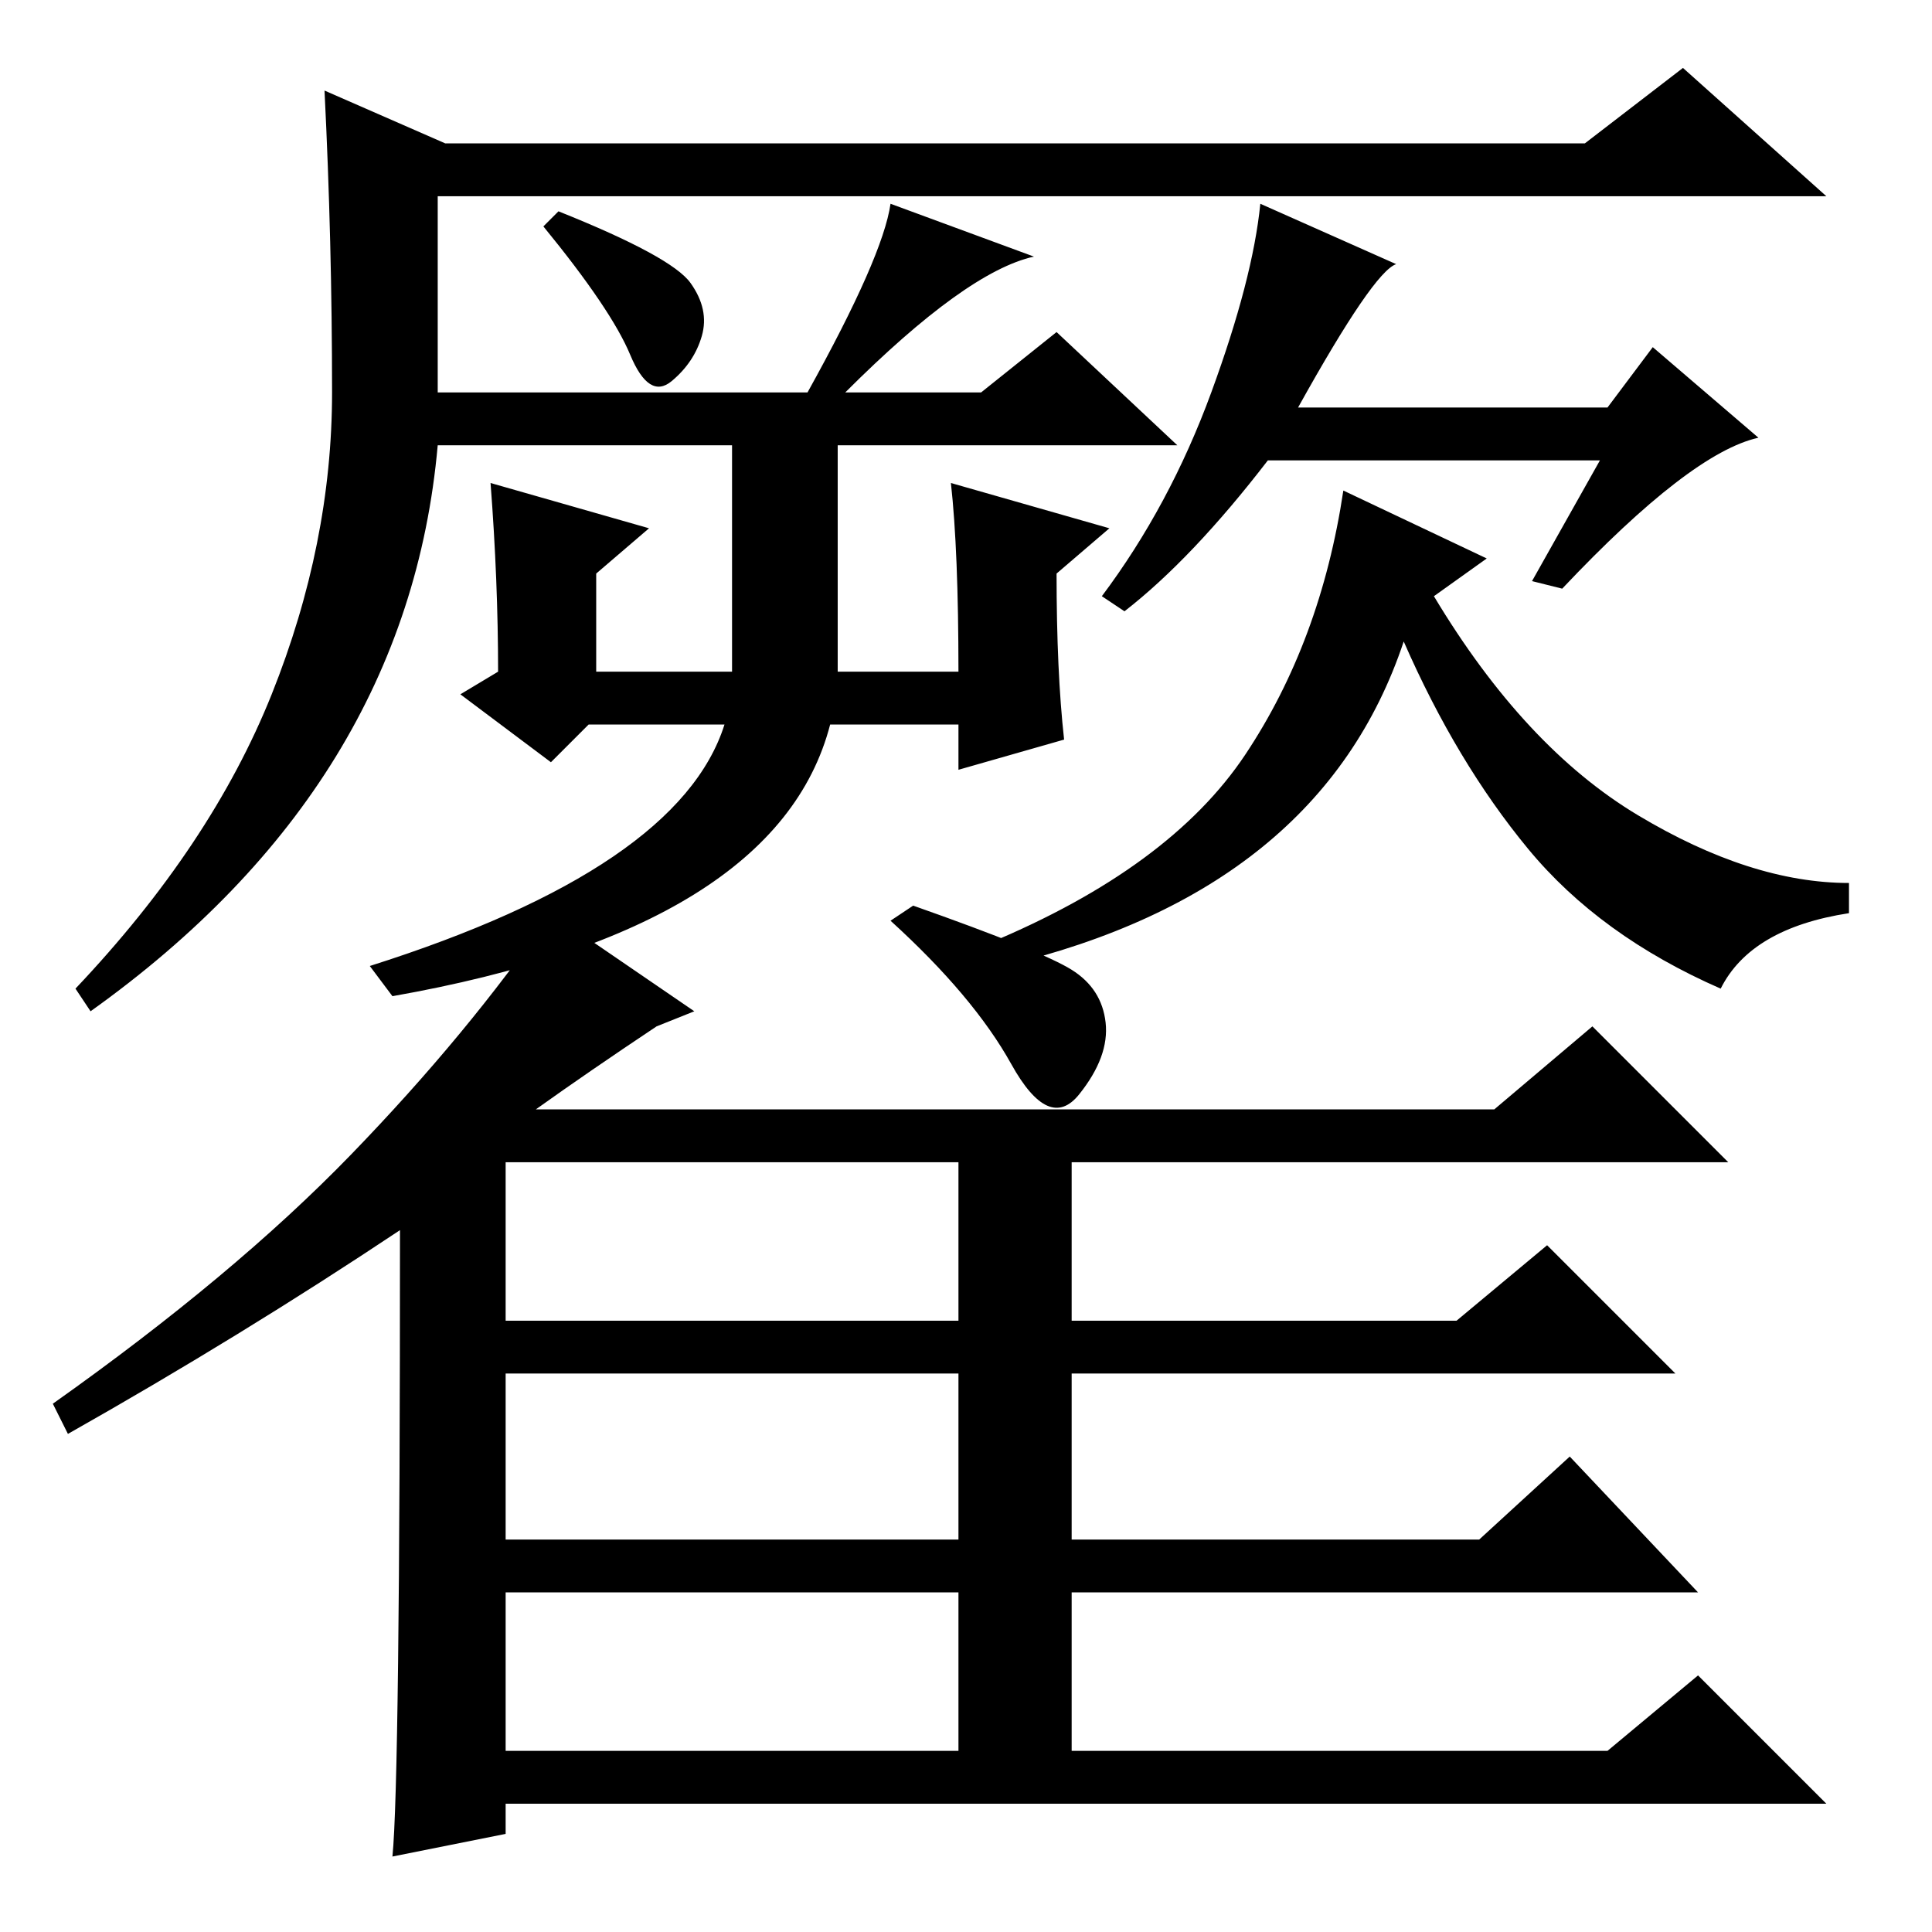 <?xml version="1.0" standalone="no"?>
<!DOCTYPE svg PUBLIC "-//W3C//DTD SVG 1.1//EN" "http://www.w3.org/Graphics/SVG/1.1/DTD/svg11.dtd" >
<svg xmlns="http://www.w3.org/2000/svg" xmlns:xlink="http://www.w3.org/1999/xlink" version="1.1" viewBox="0 -36 256 256">
  <g transform="matrix(1 0 0 -1 0 220)">
   <path fill="currentColor"
d="M58 204h49q10 18 11 25l19 -7q-9 -2 -25 -18h18l10 8l16 -15h-45v-30h16q0 16 -1 25l21 -6l-7 -6q0 -13 1 -22l-14 -4v6h-17q-7 -27 -58 -36l-3 4q41 13 47 32h-18l-5 -5l-12 9l5 3q0 12 -1 25l21 -6l-7 -6v-13h18v30h-39q-4 -45 -46 -75l-2 3q18 19 26 39t8 40t-1 40
l16 -7h151l13 10l19 -17h-184v-26zM91.5 218.5q2.5 -3.5 1.5 -7t-4 -6t-5.5 3.5t-11.5 17l2 2q15 -6 17.5 -9.5zM172 202h41l6 8l14 -12q-9 -2 -26 -20l-4 1l9 16h-44q-10 -13 -19 -20l-3 2q9 12 14.5 27t6.5 25l18 -8q-3 -1 -13 -19zM197 182l-7 -5q12 -20 27 -29t28 -9v-4
q-13 -2 -17 -10q-16 7 -25.5 18.5t-16.5 27.5q-11 -33 -53 -43l-2 3q24 10 34 25t13 35zM53 93q-21 -14 -44 -27l-2 4q24 17 39.5 33t26.5 32l19 -13l-5 -2q-9 -6 -16 -11h127l13 11l18 -18h-87v-21h51l12 10l17 -17h-80v-22h54l12 11l17 -18h-83v-21h71l12 10l17 -17h-175
v-4l-15 -3q1 10 1 83zM67 81h60v21h-60v-21zM67 74v-22h60v22h-60zM67 24h60v21h-60v-21zM121 136q17 -6 21 -8.5t4.5 -7t-3.5 -9.5t-9 4t-16 19z" />
  </g>

</svg>
